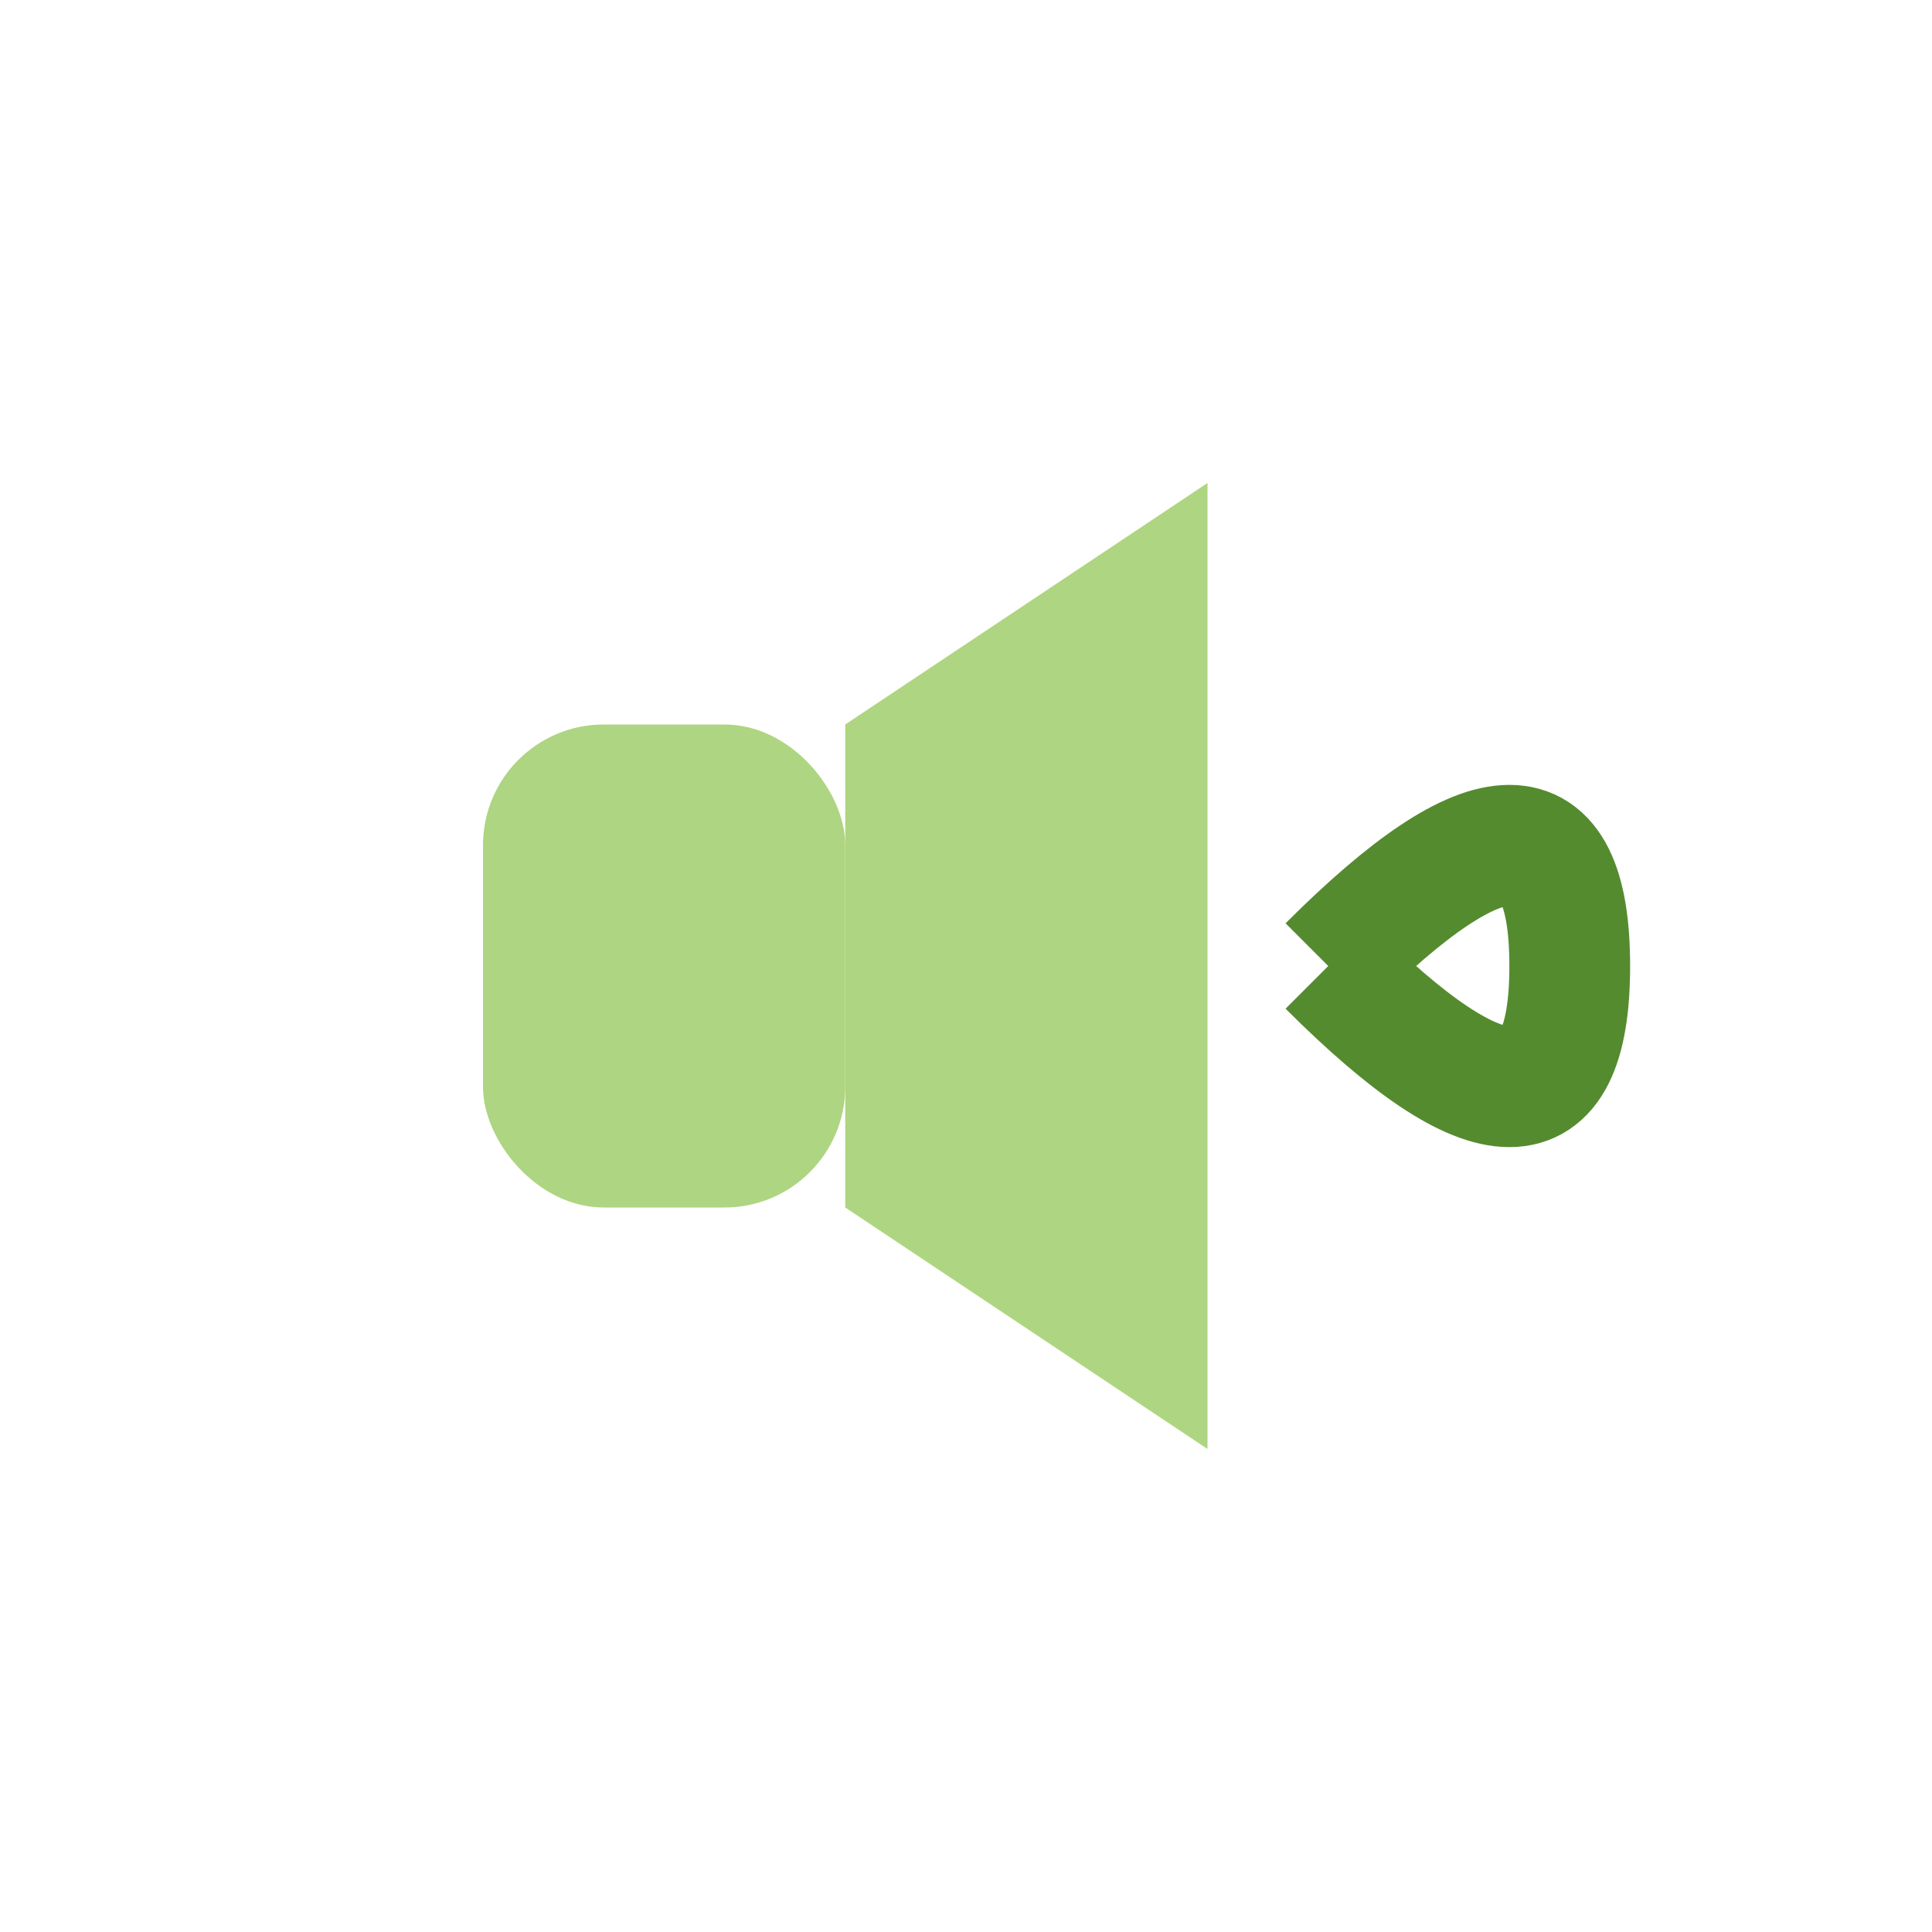 <svg viewBox="0 0 32 32"><rect x="8" y="12" width="6" height="8" rx="2" fill="#aed581"/><polygon points="14,12 20,8 20,24 14,20" fill="#aed581"/><path d="M22 16 Q26 12 26 16 Q26 20 22 16" fill="none" stroke="#558b2f" stroke-width="2"/></svg>